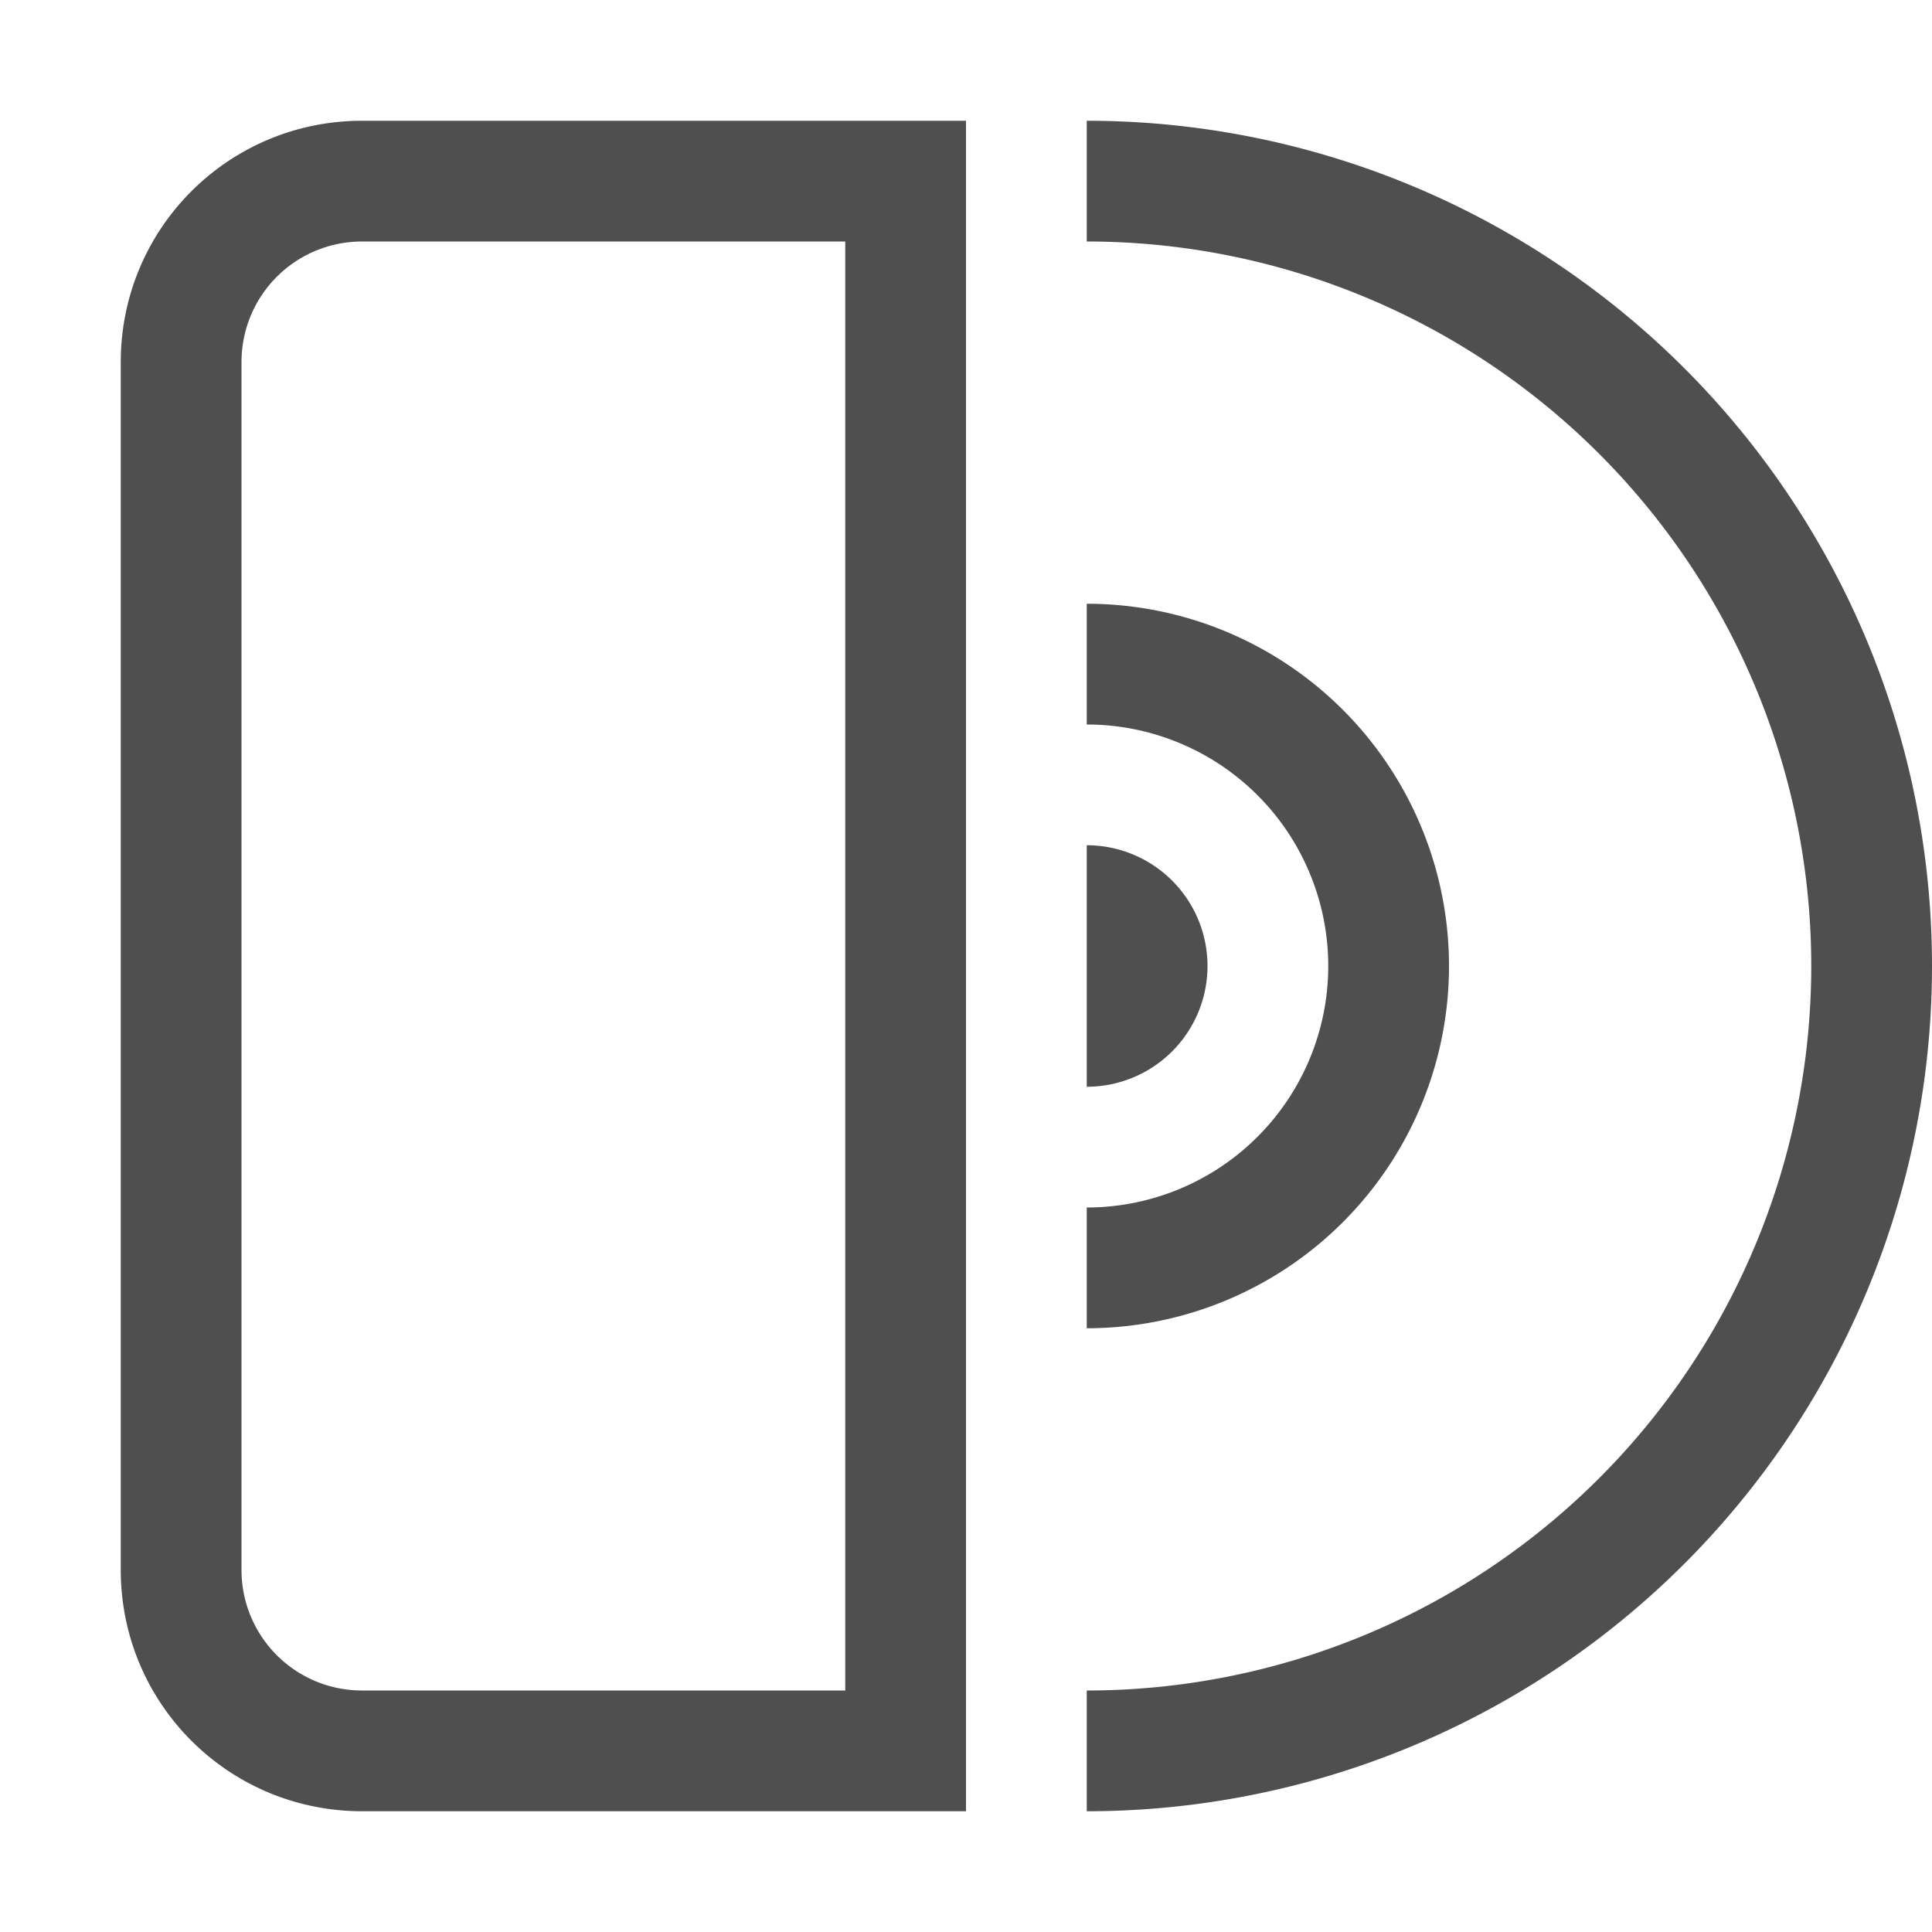 <svg xmlns="http://www.w3.org/2000/svg" width="16" height="16">
    <path fill="#050505" d="M3 1c-1.108 0-2 .892-2 2v10c0 1.108.892 2 2 2h5V1H3zm6 0v1a6 6 0 0 1 6 6 6 6 0 0 1-6 6v1a7 7 0 0 0 7-7 7 7 0 0 0-7-7zM3 2h4v12H3c-.554 0-1-.446-1-1V3c0-.554.446-1 1-1zm6 3v1a2 2 0 0 1 2 2 2 2 0 0 1-2 2v1a3 3 0 0 0 3-3 3 3 0 0 0-3-3zm0 2v2a1 1 0 0 0 1-1 1 1 0 0 0-1-1z" opacity=".7" style="paint-order:stroke fill markers"/>
</svg>
